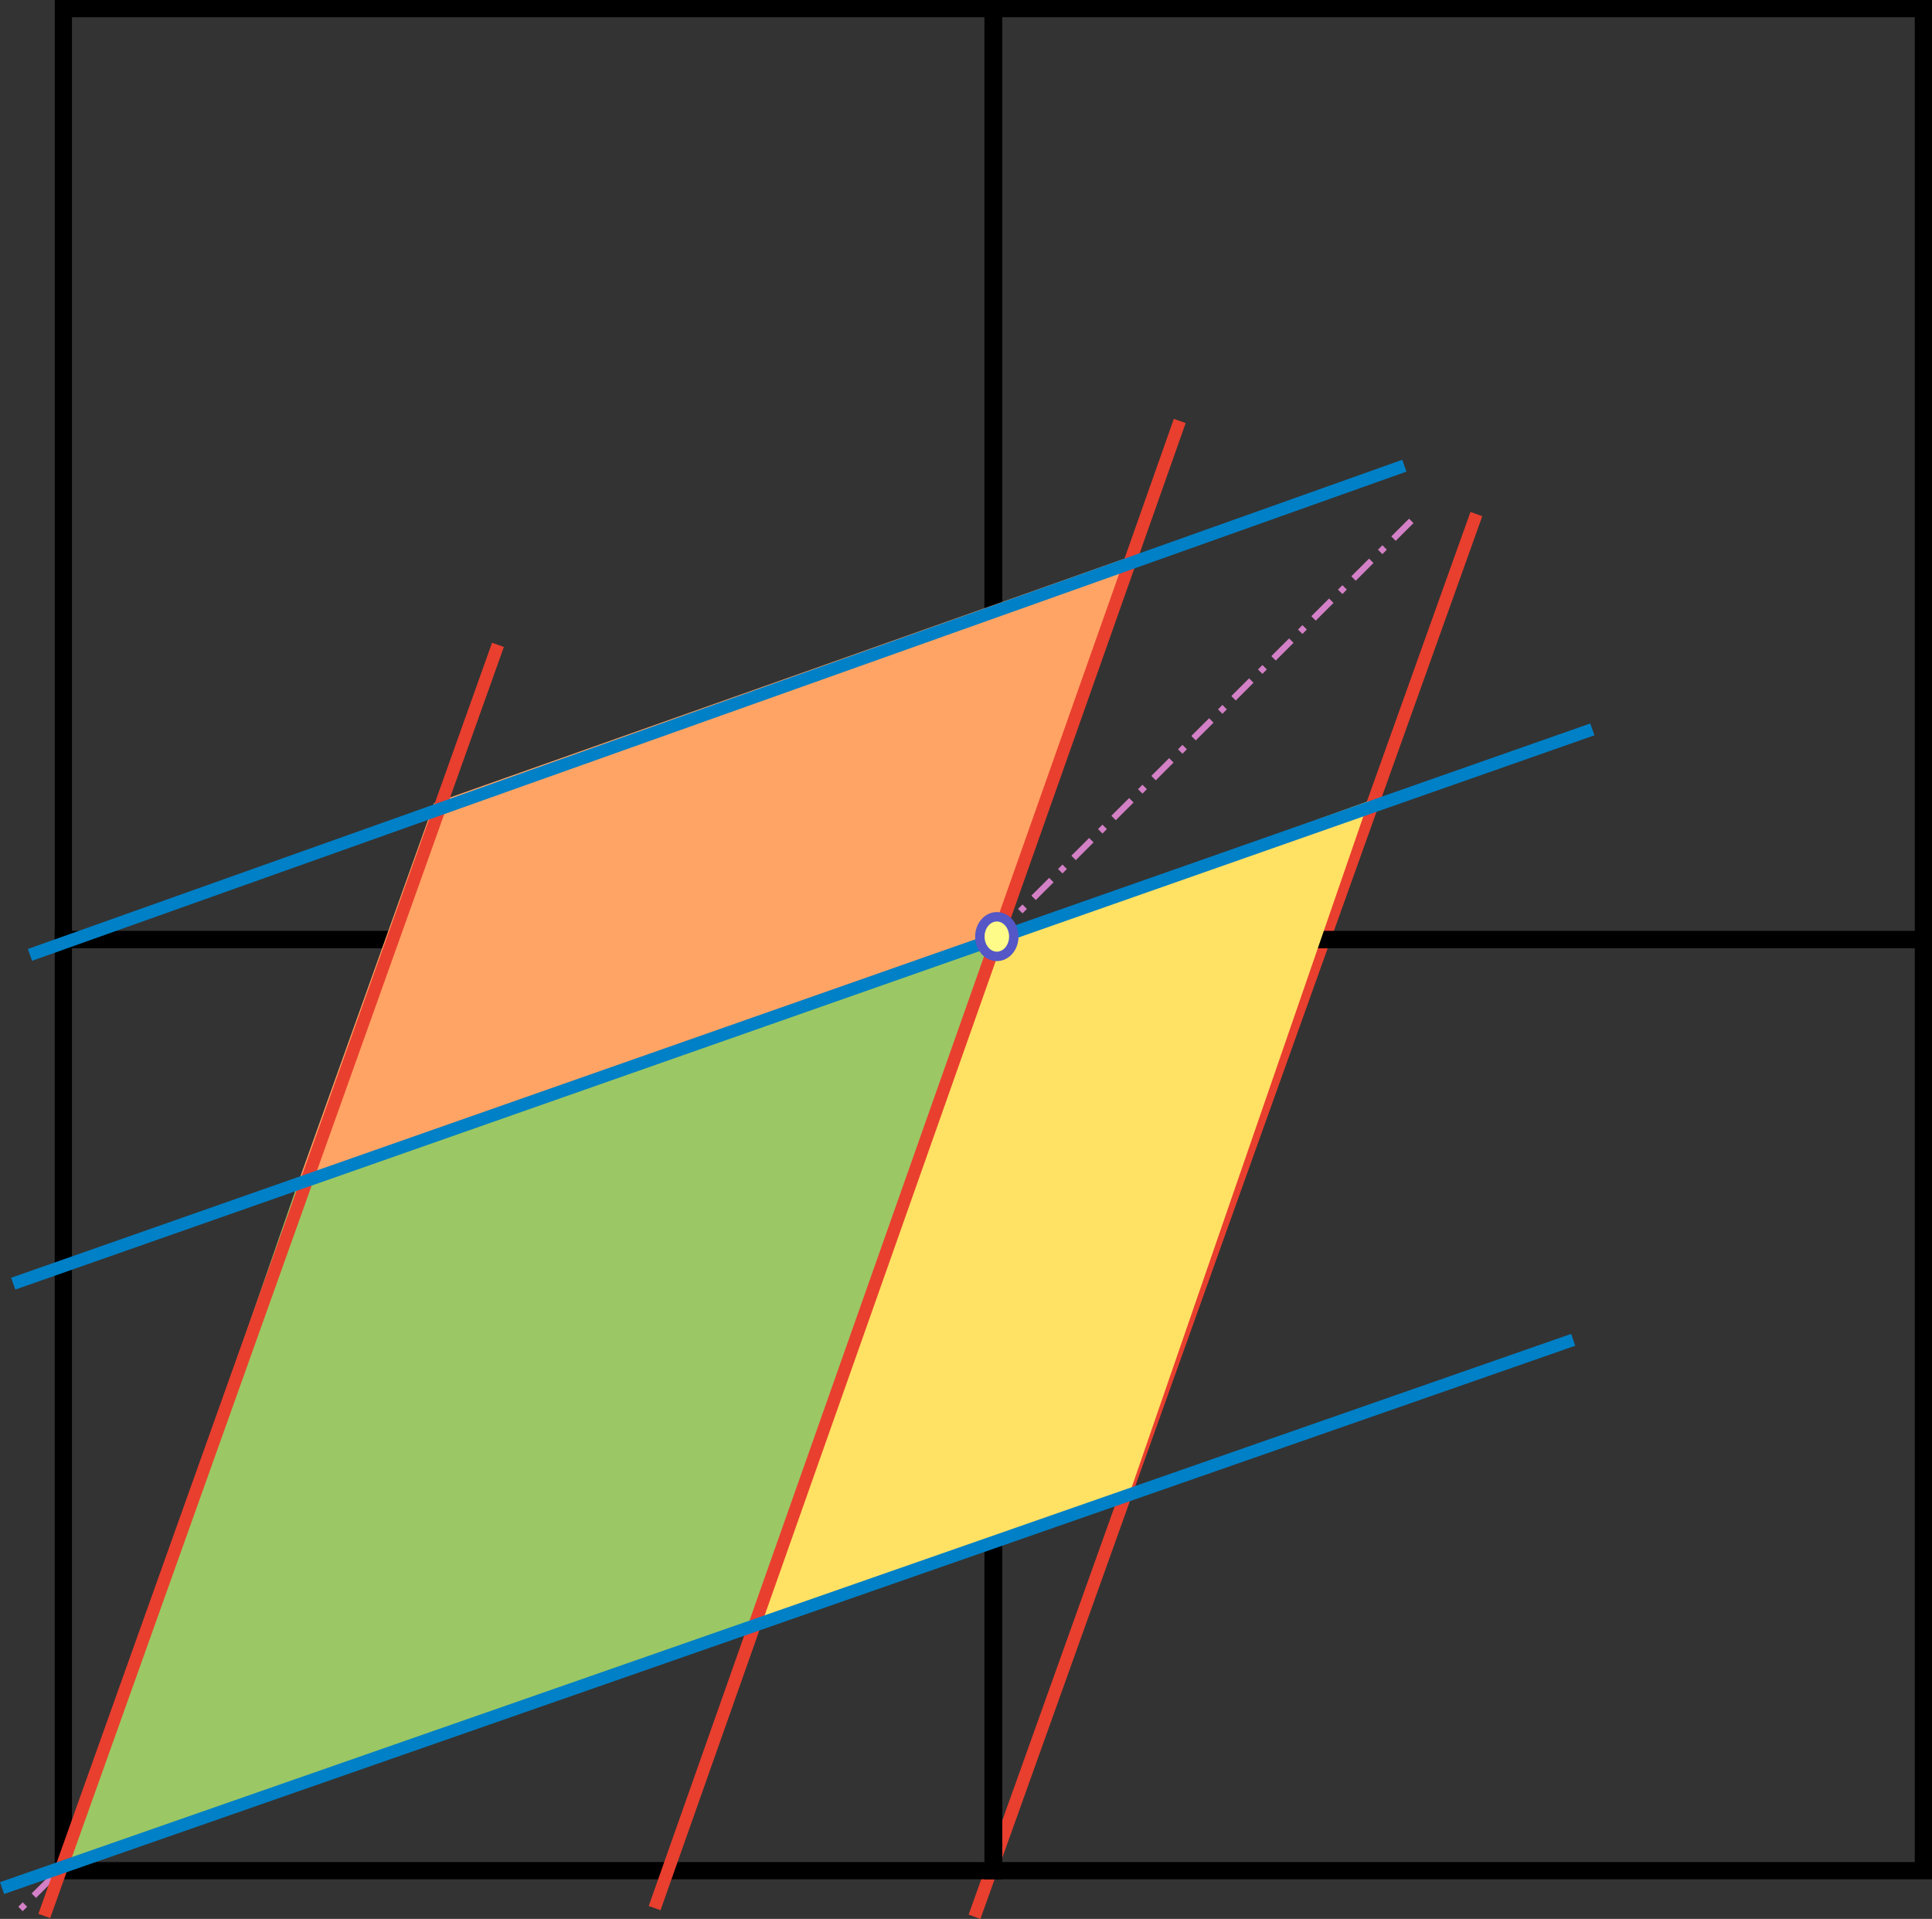 <?xml version="1.0" encoding="UTF-8" standalone="no"?>
<!-- Generator: Adobe Illustrator 21.0.0, SVG Export Plug-In . SVG Version: 6.00 Build 0)  -->

<svg
   xmlns:dc="http://purl.org/dc/elements/1.1/"
   xmlns:cc="http://creativecommons.org/ns#"
   xmlns:rdf="http://www.w3.org/1999/02/22-rdf-syntax-ns#"
   xmlns:svg="http://www.w3.org/2000/svg"
   xmlns="http://www.w3.org/2000/svg"
   xmlns:xlink="http://www.w3.org/1999/xlink"
   xmlns:sodipodi="http://sodipodi.sourceforge.net/DTD/sodipodi-0.dtd"
   xmlns:inkscape="http://www.inkscape.org/namespaces/inkscape"
   version="1.1"
   id="Layer_1"
   x="0px"
   y="0px"
   viewBox="0 0 307.763 305.65"
   xml:space="preserve"
   sodipodi:docname="PCLect13p9d.svg"
   inkscape:version="0.92.2 (5c3e80d, 2017-08-06)"
   width="307.763"
   height="305.65"><rect x="0" y="0" width="307.763" height="305.65" fill="#333333" stroke="none"/><defs
     id="defs295"><clipPath
       id="SVGID_6_-6"><use
         xlink:href="#SVGID_5_-0"
         style="overflow:visible"
         id="use29-0"
         x="0"
         y="0"
         width="100%"
         height="100%" /></clipPath><clipPath
       id="clipPath5210"><use
         xlink:href="#SVGID_5_-0"
         style="overflow:visible"
         id="use5208"
         x="0"
         y="0"
         width="100%"
         height="100%" /></clipPath><clipPath
       id="clipPath5214"><use
         xlink:href="#SVGID_5_-0"
         style="overflow:visible"
         id="use5212"
         x="0"
         y="0"
         width="100%"
         height="100%" /></clipPath><clipPath
       id="clipPath5218"><use
         xlink:href="#SVGID_5_-0"
         style="overflow:visible"
         id="use5216"
         x="0"
         y="0"
         width="100%"
         height="100%" /></clipPath><clipPath
       id="clipPath5222"><use
         xlink:href="#SVGID_5_-0"
         style="overflow:visible"
         id="use5220"
         x="0"
         y="0"
         width="100%"
         height="100%" /></clipPath><clipPath
       id="clipPath5226"><use
         xlink:href="#SVGID_5_-0"
         style="overflow:visible"
         id="use5224"
         x="0"
         y="0"
         width="100%"
         height="100%" /></clipPath><clipPath
       id="clipPath5230"><use
         xlink:href="#SVGID_5_-0"
         style="overflow:visible"
         id="use5228"
         x="0"
         y="0"
         width="100%"
         height="100%" /></clipPath><clipPath
       id="clipPath5234"><use
         xlink:href="#SVGID_5_-0"
         style="overflow:visible"
         id="use5232"
         x="0"
         y="0"
         width="100%"
         height="100%" /></clipPath><rect
       id="SVGID_5_-0"
       x="117"
       y="137"
       width="833"
       height="544" /><defs
       id="defs27-4"><rect
         height="544"
         width="833"
         y="137"
         x="117"
         id="rect5301" /></defs><clipPath
       id="clipPath5240"><use
         height="100%"
         width="100%"
         y="0"
         x="0"
         id="use5238"
         style="overflow:visible"
         xlink:href="#SVGID_5_-0" /></clipPath><defs
       id="defs27"><rect
         height="544"
         width="833"
         y="137"
         x="117"
         id="SVGID_5_" /></defs><clipPath
       id="SVGID_6_"><use
         height="100%"
         width="100%"
         y="0"
         x="0"
         id="use29"
         style="overflow:visible"
         xlink:href="#SVGID_5_" /></clipPath><defs
       id="defs15"><rect
         y="0"
         x="0"
         height="768"
         width="1024"
         id="SVGID_3_" /></defs><clipPath
       id="SVGID_4_"><use
         height="100%"
         width="100%"
         y="0"
         x="0"
         id="use17"
         style="overflow:visible"
         xlink:href="#SVGID_3_" /></clipPath><clipPath
       id="SVGID_6_-3"><use
         height="100%"
         width="100%"
         y="0"
         x="0"
         id="use29-3"
         style="overflow:visible"
         xlink:href="#SVGID_5_" /></clipPath><clipPath
       id="SVGID_6_-2"><use
         height="100%"
         width="100%"
         y="0"
         x="0"
         id="use29-30"
         style="overflow:visible"
         xlink:href="#SVGID_5_" /></clipPath><clipPath
       id="SVGID_6_-35"><use
         height="100%"
         width="100%"
         y="0"
         x="0"
         id="use29-4"
         style="overflow:visible"
         xlink:href="#SVGID_5_" /></clipPath><defs
       id="defs5"><rect
         height="548.7"
         width="840.2"
         y="125.8"
         x="104.8"
         id="SVGID_1_" /></defs><clipPath
       id="SVGID_2_"><use
         height="100%"
         width="100%"
         y="0"
         x="0"
         id="use7"
         style="overflow:visible"
         xlink:href="#SVGID_1_" /></clipPath></defs><sodipodi:namedview
     pagecolor="#ffffff"
     bordercolor="#666666"
     borderopacity="1"
     objecttolerance="10"
     gridtolerance="10"
     guidetolerance="10"
     inkscape:pageopacity="0"
     inkscape:pageshadow="2"
     inkscape:window-width="2560"
     inkscape:window-height="1418"
     id="namedview293"
     showgrid="false"
     inkscape:zoom="2.21875"
     inkscape:cx="15.805593"
     inkscape:cy="239.14775"
     inkscape:window-x="-8"
     inkscape:window-y="-8"
     inkscape:window-maximized="1"
     inkscape:current-layer="Layer_1"
     fit-margin-top="0"
     fit-margin-left="0"
     fit-margin-right="0"
     fit-margin-bottom="0"><inkscape:grid
       type="xygrid"
       id="grid5196"
       originx="-14.128"
       originy="-93.727" /></sodipodi:namedview><style
     type="text/css"
     id="style2">
	.st0{opacity:0.65;clip-path:url(#SVGID_2_);fill:#90C854;}
	.st1{clip-path:url(#SVGID_4_);fill:#FFFFFF;}
	.st2{clip-path:url(#SVGID_6_);fill:none;stroke:#000000;stroke-width:2.745;}
	.st3{clip-path:url(#SVGID_8_);fill:#FFE32C;}
	.st4{clip-path:url(#SVGID_10_);fill:none;stroke:#E93F2E;stroke-width:2.236;}
	.st5{clip-path:url(#SVGID_10_);fill:none;stroke:#0080C6;stroke-width:2.745;}
	.st6{clip-path:url(#SVGID_12_);fill:#91C846;}
	.st7{clip-path:url(#SVGID_14_);fill:none;stroke:#E93F2E;stroke-width:1.957;}
	.st8{opacity:0.65;clip-path:url(#SVGID_16_);fill:#90C854;}
	.st9{clip-path:url(#SVGID_18_);}
	.st10{opacity:0.51;fill:#FFE451;}
	.st11{opacity:0.51;fill:none;stroke:#000000;stroke-width:0.686;}
	.st12{clip-path:url(#SVGID_20_);fill:none;stroke:#0080C6;stroke-width:3.37;}
	.st13{font-family:'Fc';}
	.st14{font-size:23.91px;}
	.st15{font-family:'Fb';}
	.st16{font-size:22.52px;}
	.st17{font-size:21.295px;}
	.st18{font-size:15.764px;}
	.st19{font-size:23.354px;}
	.st20{font-family:'Fa';}
	.st21{font-size:16.348px;}
	.st22{font-size:23.313px;}
	.st23{font-size:16.319px;}
	.st24{font-size:22.416px;}
	.st25{font-size:15.691px;}
	.st26{font-size:24.789px;}
	.st27{font-size:17.353px;}
	.st28{font-size:24.187px;}
	.st29{font-size:16.932px;}
	.st30{font-size:24.188px;}
	.st31{font-family:'MinionPro-Regular';}
	.st32{font-family:'Fd';}
	.st33{font-size:20.852px;}
	.st34{font-size:14.597px;}
	.st35{letter-spacing:2;}
	.st36{clip-path:url(#SVGID_22_);fill:none;stroke:#0080C6;stroke-width:2.745;}
	.st37{clip-path:url(#SVGID_24_);fill:none;stroke:#0080C6;stroke-width:2.745;}
	.st38{clip-path:url(#SVGID_24_);fill:none;stroke:#E93F2E;stroke-width:2.745;}
</style><g
     id="g892"
     transform="rotate(-180,153.881,152.825)"><g
       transform="matrix(1.067,0,0,1.067,66.384,-306.721)"
       style="display:inline"
       inkscape:label="C"
       id="layer2" /><g
       transform="matrix(1.067,0,0,1.067,66.384,-306.721)"
       style="display:inline"
       inkscape:label="B"
       id="layer1" /><g
       transform="matrix(1.067,0,0,1.067,59.33,-289.809)"
       id="g1111"><svg
         height="210"
         width="500"
         version="1.1"
         id="svg65" /></g><path
       sodipodi:nodetypes="cc"
       inkscape:transform-center-y="-18.628082"
       inkscape:transform-center-x="61.811355"
       inkscape:connector-curvature="0"
       id="path870-7-17"
       d="M 72.579,223.765 152.524,0.337"
       style="display:inline;fill:none;fill-rule:evenodd;stroke:#e93f2e;stroke-width:2;stroke-linecap:butt;stroke-linejoin:miter;stroke-miterlimit:4;stroke-dasharray:none;stroke-opacity:1" /><path
       sodipodi:nodetypes="cc"
       inkscape:transform-center-y="61.811352"
       inkscape:transform-center-x="-18.628088"
       inkscape:connector-curvature="0"
       id="path870-18-2"
       d="M 82.95,222.682 305.524,0.552"
       style="display:inline;fill:none;fill-rule:evenodd;stroke:#d380c6;stroke-width:1;stroke-linecap:butt;stroke-linejoin:miter;stroke-miterlimit:4;stroke-dasharray:4, 2, 1, 2;stroke-dashoffset:0;stroke-opacity:1" /><rect
       style="fill:none;stroke:#000000;stroke-width:2.745"
       id="rect32-7"
       clip-path="url(#SVGID_6_)"
       height="148.2"
       width="148.3"
       class="st2"
       y="233.4"
       x="168"
       transform="rotate(-90,45.975,278.003)" /><rect
       style="fill:none;stroke:#000000;stroke-width:2.745"
       id="rect42-8-5"
       clip-path="url(#SVGID_6_)"
       height="148.2"
       width="148.3"
       class="st2"
       y="233.4"
       x="316.3"
       transform="rotate(-90,268.325,352.253)" /><rect
       style="fill:none;stroke:#000000;stroke-width:2.745"
       id="rect42-8-3"
       clip-path="url(#SVGID_6_)"
       height="148.2"
       width="148.3"
       class="st2"
       y="233.4"
       x="316.3"
       transform="rotate(-90,194.275,426.303)" /><g
       transform="translate(-44.729,-115.582)"
       id="g1183"><rect
         transform="rotate(-90,126.131,313.429)"
         x="168"
         y="381.5"
         class="st2"
         width="148.3"
         height="148.2"
         clip-path="url(#SVGID_6_)"
         id="rect34-0"
         style="fill:none;stroke:#000000;stroke-width:2.745" /><path
         style="fill:#9bc864;fill-opacity:1;stroke:#9bc864;stroke-width:1px;stroke-linecap:butt;stroke-linejoin:miter;stroke-opacity:1"
         d="M 194.201,271.56 304.47,232.838 342.226,123.981 232.491,162.394 Z"
         id="path5399-3"
         inkscape:connector-curvature="0"
         sodipodi:nodetypes="ccccc" /><path
         style="fill:#ffa464;fill-opacity:1;stroke:#ffa464;stroke-width:1px;stroke-linecap:butt;stroke-linejoin:miter;stroke-opacity:1"
         d="m 172.898,331.877 110.06,-38.965 21.512,-60.074 -110.269,38.722 z"
         id="path5399"
         inkscape:connector-curvature="0"
         sodipodi:nodetypes="ccccc" /><path
         style="fill:#ffe164;fill-opacity:1;stroke:#ffe164;stroke-width:1px;stroke-linecap:butt;stroke-linejoin:miter;stroke-opacity:1"
         d="m 232.491,162.394 -59.493,21.183 -37.71,109.224 58.913,-21.242 z"
         id="path5399-1"
         inkscape:connector-curvature="0"
         sodipodi:nodetypes="ccccc" /></g><path
       sodipodi:nodetypes="cc"
       inkscape:transform-center-y="-18.628082"
       inkscape:transform-center-x="61.811355"
       inkscape:connector-curvature="0"
       id="path870-7-93"
       d="M 228.438,202.934 300.708,0.463"
       style="display:inline;fill:none;fill-rule:evenodd;stroke:#e93f2e;stroke-width:2;stroke-linecap:butt;stroke-linejoin:miter;stroke-miterlimit:4;stroke-dasharray:none;stroke-opacity:1" /><path
       sodipodi:nodetypes="cc"
       inkscape:transform-center-y="-18.628082"
       inkscape:transform-center-x="61.811355"
       inkscape:connector-curvature="0"
       id="path870-7"
       d="M 119.831,238.595 203.482,1.712"
       style="display:inline;fill:none;fill-rule:evenodd;stroke:#e93f2e;stroke-width:2;stroke-linecap:butt;stroke-linejoin:miter;stroke-miterlimit:4;stroke-dasharray:none;stroke-opacity:1" /><path
       sodipodi:nodetypes="cc"
       inkscape:transform-center-y="61.811352"
       inkscape:transform-center-x="-18.628088"
       inkscape:connector-curvature="0"
       id="path870"
       d="M 54.104,189.467 305.657,101.178"
       style="display:inline;fill:none;fill-rule:evenodd;stroke:#0080c6;stroke-width:2;stroke-linecap:butt;stroke-linejoin:miter;stroke-miterlimit:4;stroke-dasharray:none;stroke-opacity:1" /><ellipse
       style="fill:#fffb88;fill-opacity:1;stroke:#5557c6;stroke-width:1.5;stroke-miterlimit:4;stroke-dasharray:none;stroke-dashoffset:0;stroke-opacity:1"
       id="path974"
       cx="148.969"
       cy="156.465"
       rx="2.704"
       ry="3.155" /><path
       sodipodi:nodetypes="cc"
       inkscape:transform-center-y="61.811352"
       inkscape:transform-center-x="-18.628088"
       inkscape:connector-curvature="0"
       id="path870-1"
       d="M 84.05,231.471 302.988,153.548"
       style="display:inline;fill:none;fill-rule:evenodd;stroke:#0080c6;stroke-width:2;stroke-linecap:butt;stroke-linejoin:miter;stroke-miterlimit:4;stroke-dasharray:none;stroke-opacity:1" /><path
       sodipodi:nodetypes="cc"
       inkscape:transform-center-y="61.811352"
       inkscape:transform-center-x="-18.628088"
       inkscape:connector-curvature="0"
       id="path870-9"
       d="M 57.155,92.235 307.433,4.903"
       style="display:inline;fill:none;fill-rule:evenodd;stroke:#0080c6;stroke-width:2;stroke-linecap:butt;stroke-linejoin:miter;stroke-miterlimit:4;stroke-dasharray:none;stroke-opacity:1" /></g></svg>
